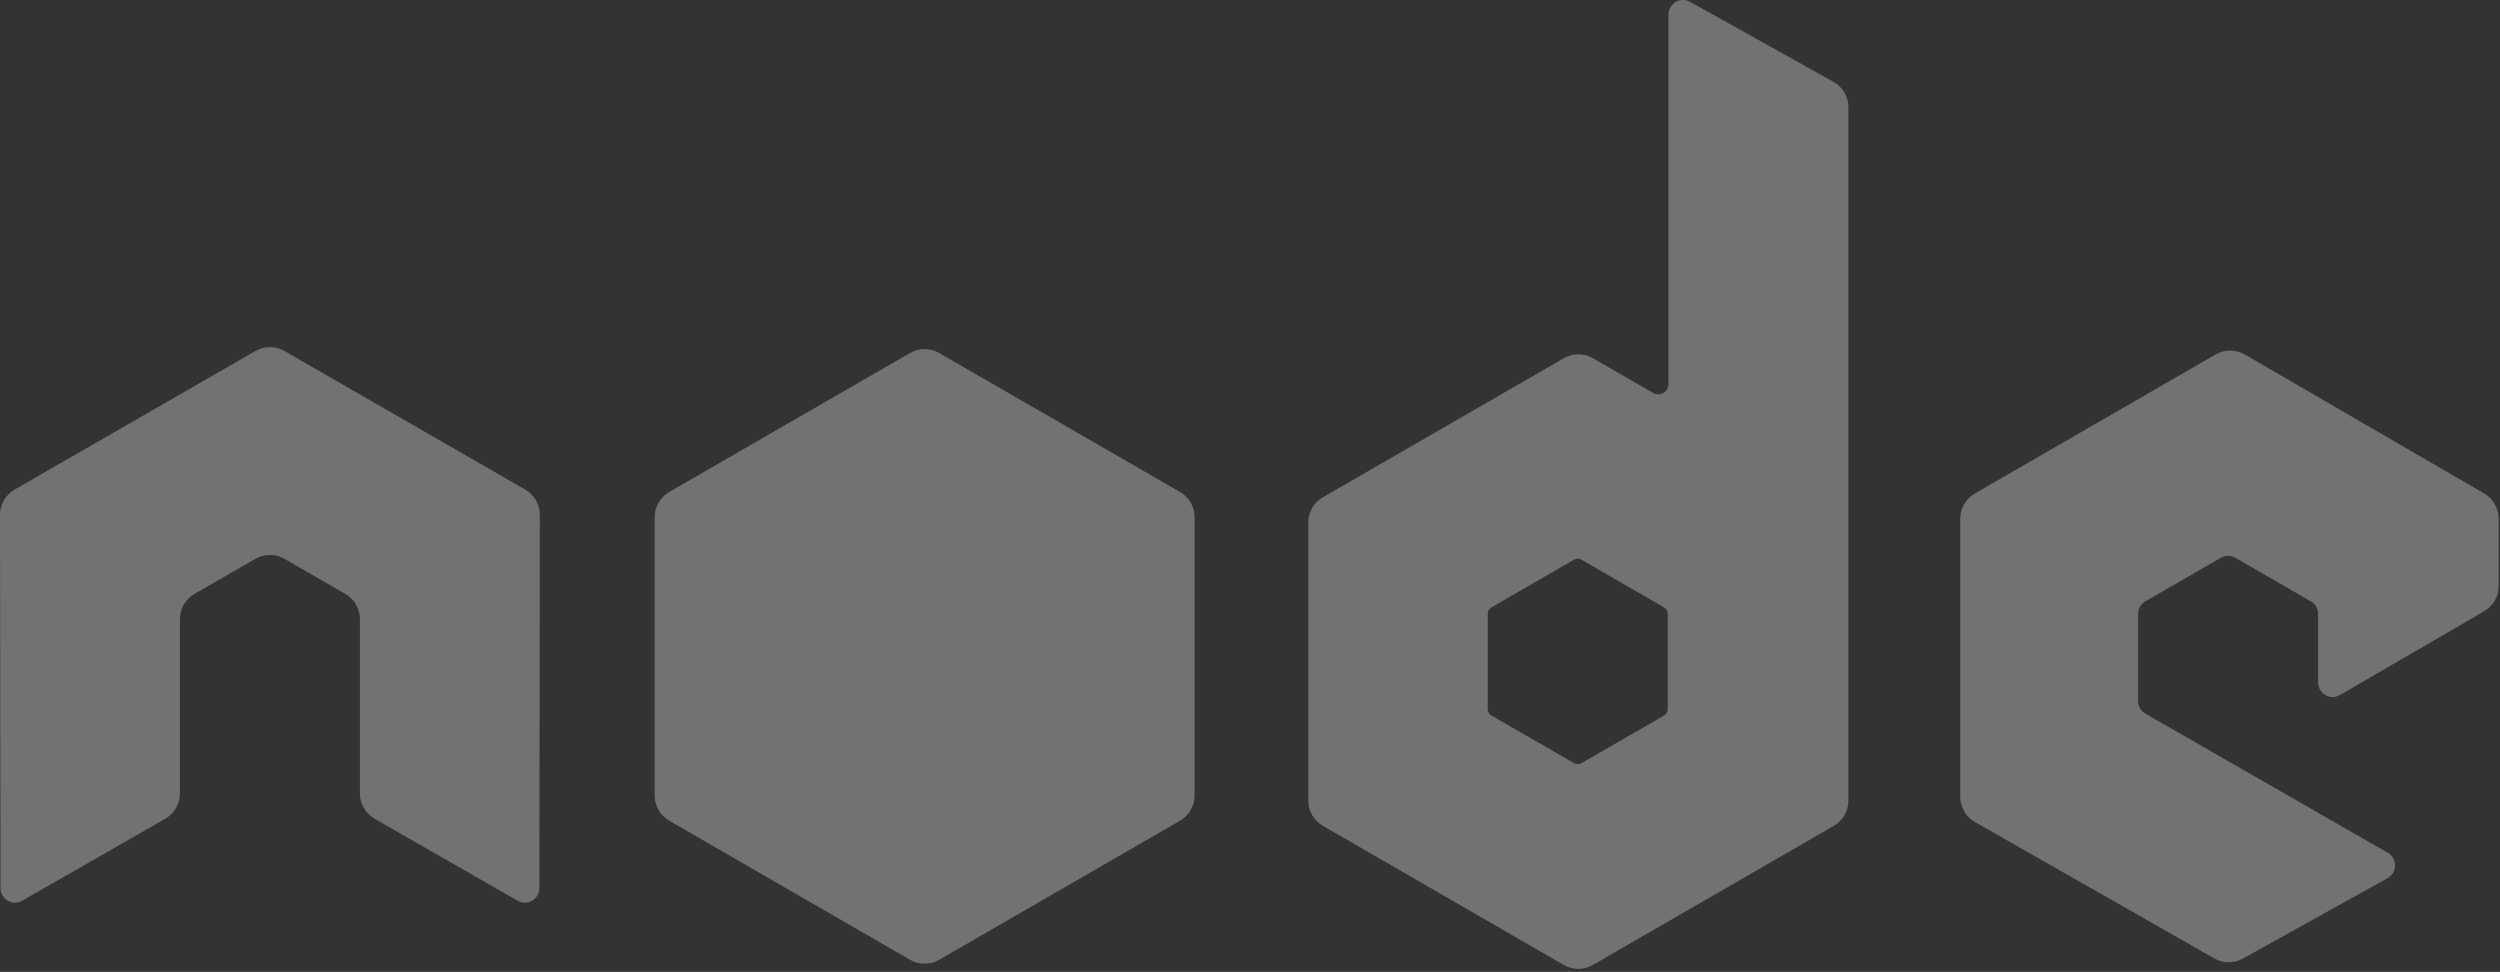 <?xml version="1.0" encoding="UTF-8" standalone="no"?>
<!DOCTYPE svg PUBLIC "-//W3C//DTD SVG 1.1//EN" "http://www.w3.org/Graphics/SVG/1.1/DTD/svg11.dtd">
<svg width="100%" height="100%" viewBox="0 0 373 145" version="1.1" xmlns="http://www.w3.org/2000/svg" xmlns:xlink="http://www.w3.org/1999/xlink" xml:space="preserve" xmlns:serif="http://www.serif.com/" style="fill-rule:evenodd;clip-rule:evenodd;stroke-linejoin:round;stroke-miterlimit:2;">
    <rect x="0" y="0" width="373" height="145" fill="#333333" stroke="none"/>
    <g transform="matrix(1,0,0,1,-69,-168.027)">
        <path d="M149.543,244.85C149.543,243.287 148.721,241.852 147.374,241.079L111.441,220.396C110.833,220.04 110.151,219.853 109.462,219.827L109.09,219.827C108.403,219.853 107.723,220.04 107.106,220.396L71.172,241.079C69.832,241.851 69,243.286 69,244.85L69.079,300.532C69.079,301.307 69.481,302.03 70.162,302.407C70.829,302.807 71.654,302.807 72.318,302.407L93.673,290.178C95.024,289.376 95.845,287.961 95.845,286.411L95.845,260.4C95.845,258.849 96.666,257.411 98.012,256.642L107.106,251.406C107.784,251.01 108.525,250.819 109.282,250.819C110.022,250.819 110.782,251.009 111.441,251.406L120.53,256.642C121.876,257.411 122.7,258.849 122.7,260.4L122.7,286.411C122.7,287.961 123.533,289.387 124.875,290.178L146.224,302.407C146.895,302.807 147.731,302.807 148.395,302.407C149.056,302.03 149.473,301.307 149.473,300.532L149.543,244.85" style="fill:white;fill-opacity:0.31;"/>
        <path d="M317.828,273.844C317.828,274.232 317.619,274.589 317.283,274.784L304.941,281.894C304.605,282.088 304.195,282.088 303.859,281.894L291.515,274.784C291.178,274.589 290.973,274.231 290.973,273.844L290.973,259.591C290.973,259.203 291.178,258.845 291.513,258.653L303.856,251.524C304.195,251.33 304.605,251.33 304.944,251.524L317.283,258.653C317.619,258.845 317.828,259.204 317.828,259.591L317.828,273.844M321.163,168.303C320.489,167.927 319.67,167.936 319.004,168.326C318.343,168.716 317.936,169.427 317.936,170.197L317.936,225.343C317.936,225.884 317.643,226.387 317.177,226.658C316.708,226.931 316.128,226.931 315.655,226.658L306.658,221.474C305.313,220.697 303.661,220.7 302.321,221.474L266.373,242.22C265.029,242.996 264.201,244.426 264.201,245.978L264.201,287.478C264.201,289.029 265.029,290.46 266.372,291.239L302.314,312C303.66,312.777 305.315,312.777 306.657,312L342.61,291.239C343.953,290.461 344.78,289.029 344.78,287.478L344.78,184.028C344.78,182.457 343.93,181.006 342.554,180.239L321.163,168.303Z" style="fill:white;fill-opacity:0.31;"/>
        <path d="M439.641,259.221C440.982,258.443 441.802,257.014 441.802,255.466L441.802,245.409C441.802,243.861 440.982,242.431 439.641,241.655L403.926,220.917C402.584,220.135 400.922,220.135 399.576,220.911L363.64,241.657C362.296,242.433 361.471,243.864 361.471,245.417L361.471,286.903C361.471,288.464 362.309,289.903 363.662,290.675L399.374,311.023C400.689,311.777 402.307,311.782 403.628,311.047L425.229,299.042C425.917,298.66 426.343,297.941 426.346,297.16C426.351,296.377 425.936,295.654 425.257,295.262L389.096,274.507C388.418,274.121 388.003,273.401 388.003,272.624L388.003,259.621C388.003,258.849 388.416,258.129 389.09,257.742L400.345,251.252C401.014,250.866 401.841,250.866 402.511,251.252L413.772,257.742C414.444,258.129 414.859,258.848 414.859,259.621L414.859,269.85C414.859,270.628 415.274,271.344 415.947,271.735C416.62,272.12 417.448,272.117 418.12,271.728L439.641,259.221" style="fill:white;fill-opacity:0.31;"/>
        <path d="M204.78,220.692C206.122,219.919 207.778,219.919 209.12,220.692L245.063,241.434C246.408,242.21 247.235,243.642 247.235,245.195L247.235,286.711C247.235,288.261 246.408,289.692 245.066,290.472L209.122,311.23C207.778,312.006 206.123,312.006 204.78,311.23L168.845,290.472C167.503,289.693 166.676,288.261 166.676,286.711L166.676,245.193C166.676,243.642 167.503,242.211 168.847,241.434L204.78,220.692" style="fill:white;fill-opacity:0.31;"/>
    </g>
</svg>

